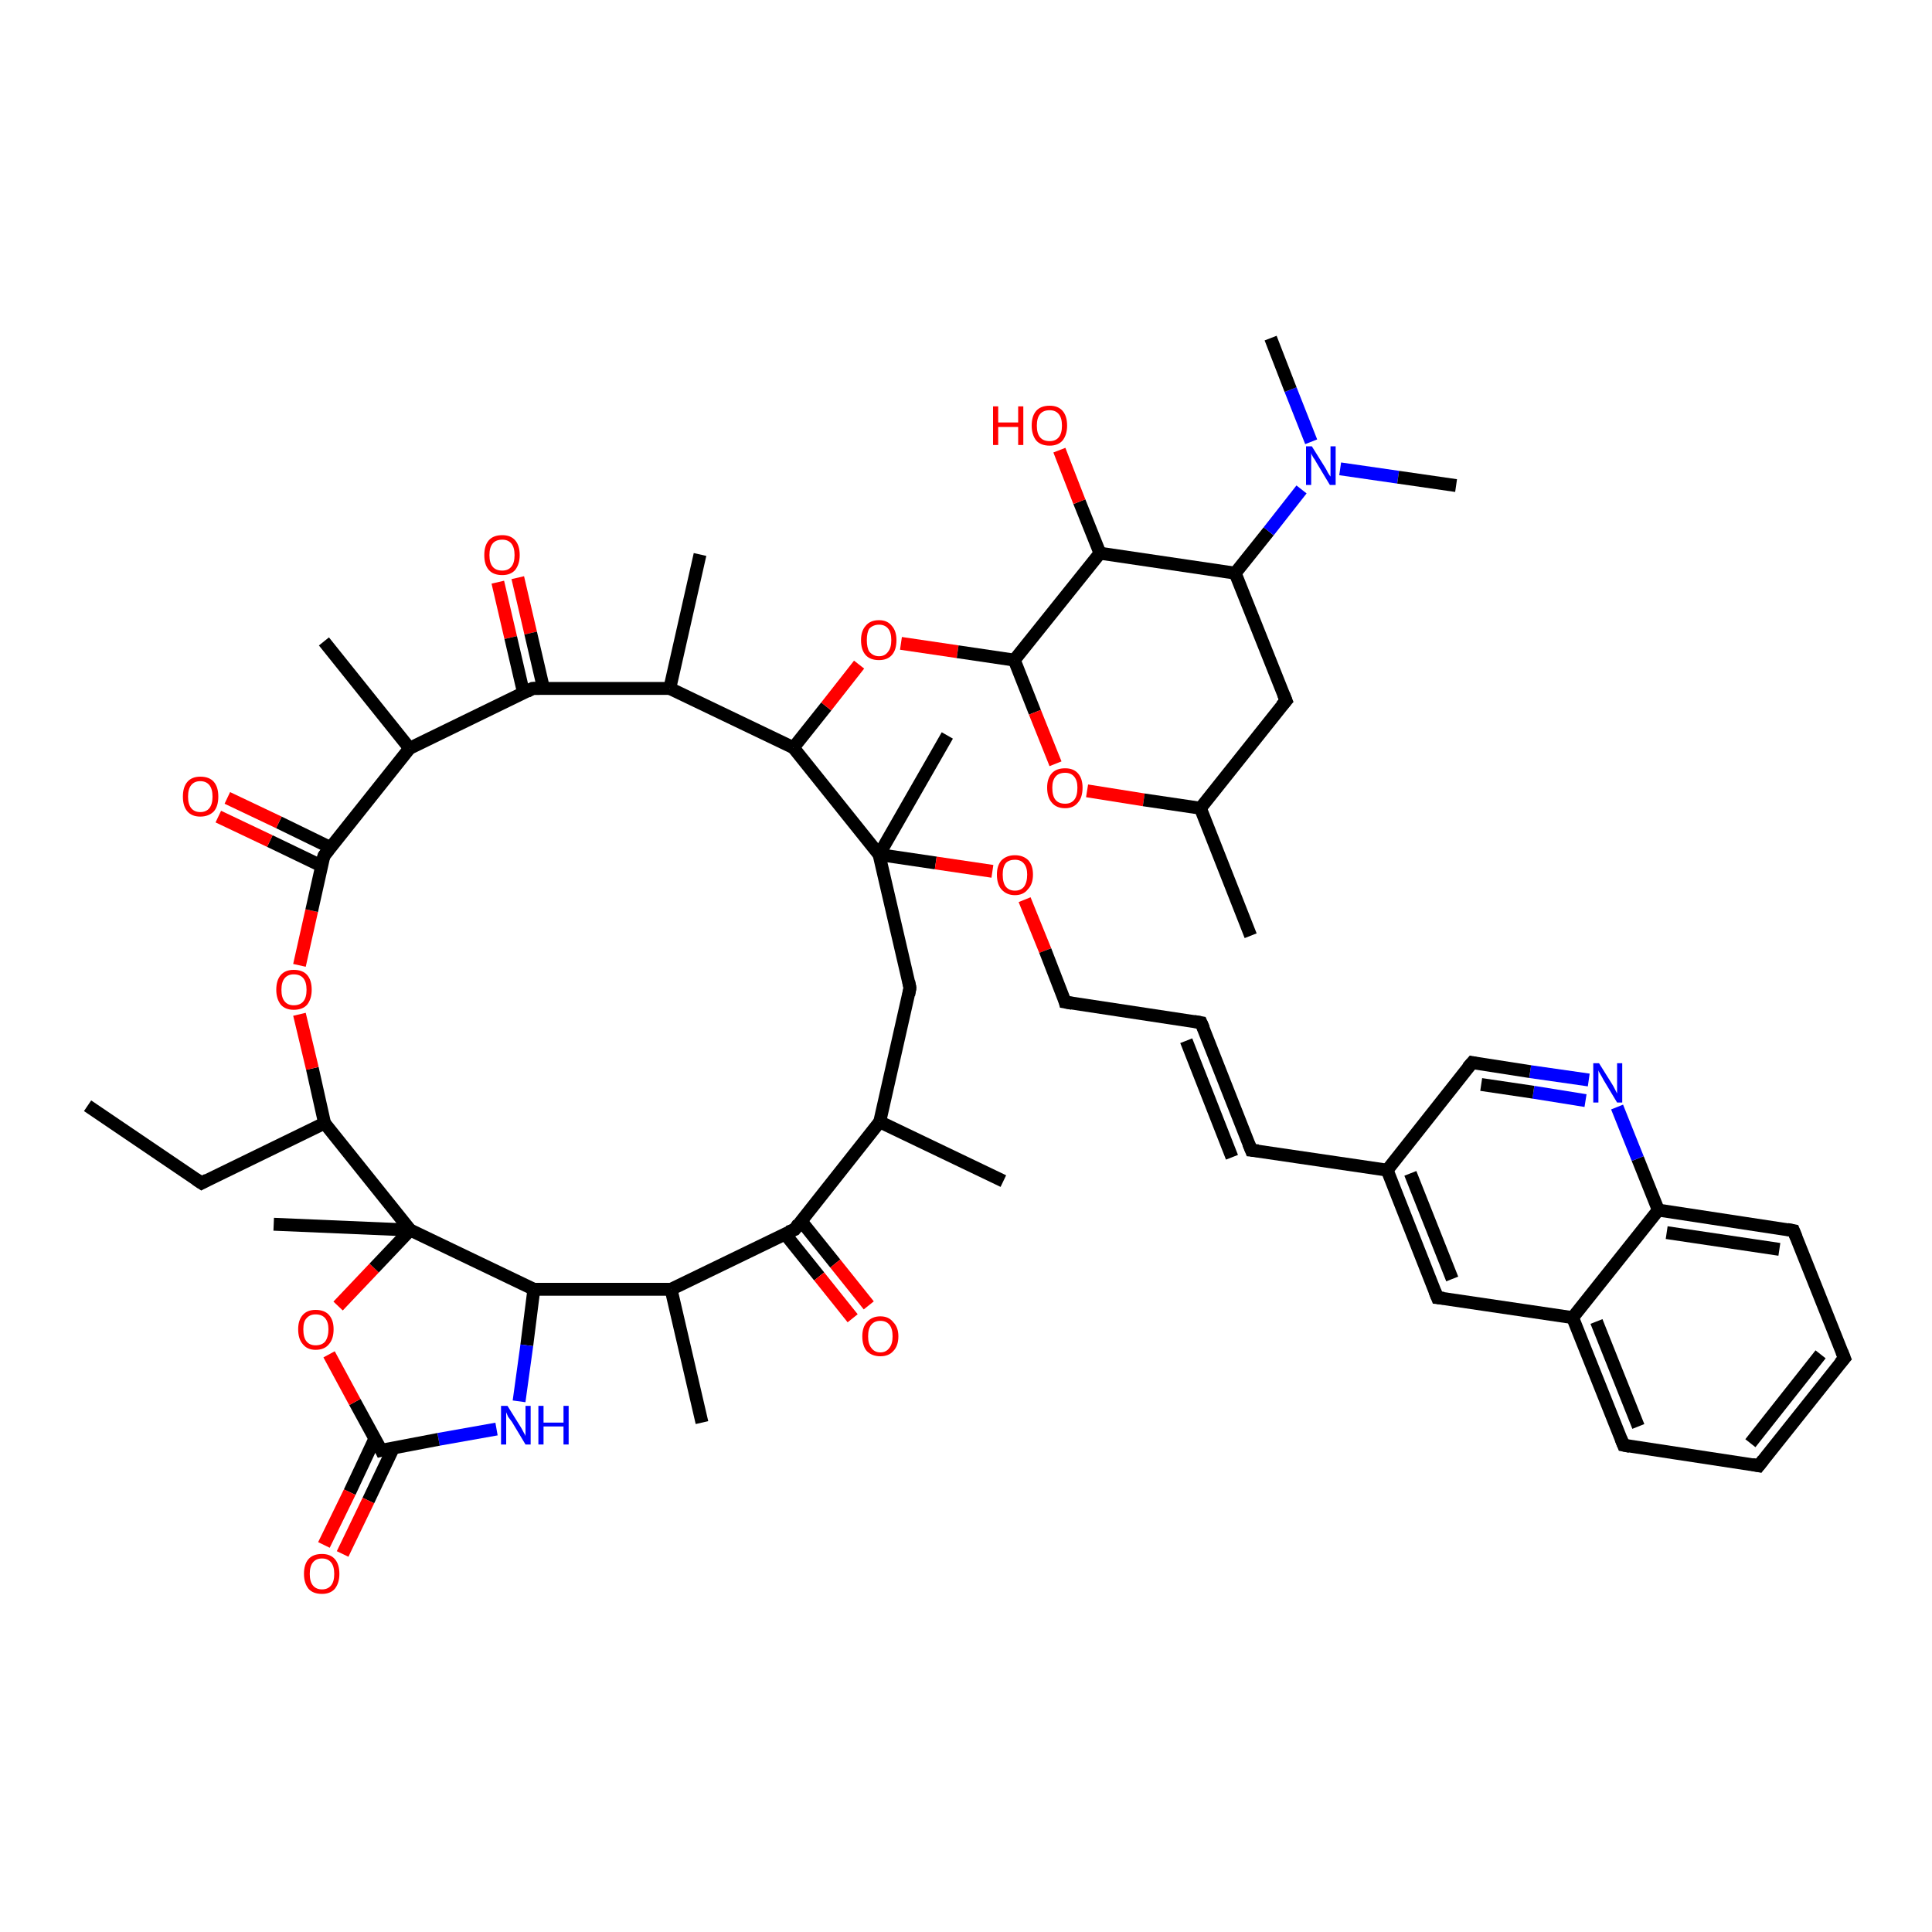<?xml version='1.0' encoding='iso-8859-1'?>
<svg version='1.1' baseProfile='full'
              xmlns='http://www.w3.org/2000/svg'
                      xmlns:rdkit='http://www.rdkit.org/xml'
                      xmlns:xlink='http://www.w3.org/1999/xlink'
                  xml:space='preserve'
width='300px' height='300px' viewBox='0 0 300 300'>
<!-- END OF HEADER -->
<rect style='opacity:1.0;fill:#FFFFFF;stroke:none' width='300.0' height='300.0' x='0.0' y='0.0'> </rect>
<path class='bond-0 atom-0 atom-1' d='M 80.4,89.7 L 82.4,98.3' style='fill:none;fill-rule:evenodd;stroke:#FF0000;stroke-width:2.0px;stroke-linecap:butt;stroke-linejoin:miter;stroke-opacity:1' />
<path class='bond-0 atom-0 atom-1' d='M 82.4,98.3 L 84.4,106.9' style='fill:none;fill-rule:evenodd;stroke:#000000;stroke-width:2.0px;stroke-linecap:butt;stroke-linejoin:miter;stroke-opacity:1' />
<path class='bond-0 atom-0 atom-1' d='M 77.3,90.4 L 79.3,99.0' style='fill:none;fill-rule:evenodd;stroke:#FF0000;stroke-width:2.0px;stroke-linecap:butt;stroke-linejoin:miter;stroke-opacity:1' />
<path class='bond-0 atom-0 atom-1' d='M 79.3,99.0 L 81.3,107.6' style='fill:none;fill-rule:evenodd;stroke:#000000;stroke-width:2.0px;stroke-linecap:butt;stroke-linejoin:miter;stroke-opacity:1' />
<path class='bond-1 atom-1 atom-2' d='M 82.7,106.9 L 104.0,106.9' style='fill:none;fill-rule:evenodd;stroke:#000000;stroke-width:2.0px;stroke-linecap:butt;stroke-linejoin:miter;stroke-opacity:1' />
<path class='bond-2 atom-2 atom-3' d='M 104.0,106.9 L 123.2,116.1' style='fill:none;fill-rule:evenodd;stroke:#000000;stroke-width:2.0px;stroke-linecap:butt;stroke-linejoin:miter;stroke-opacity:1' />
<path class='bond-3 atom-3 atom-4' d='M 123.2,116.1 L 128.3,109.7' style='fill:none;fill-rule:evenodd;stroke:#000000;stroke-width:2.0px;stroke-linecap:butt;stroke-linejoin:miter;stroke-opacity:1' />
<path class='bond-3 atom-3 atom-4' d='M 128.3,109.7 L 133.4,103.2' style='fill:none;fill-rule:evenodd;stroke:#FF0000;stroke-width:2.0px;stroke-linecap:butt;stroke-linejoin:miter;stroke-opacity:1' />
<path class='bond-4 atom-4 atom-5' d='M 139.9,99.9 L 148.7,101.2' style='fill:none;fill-rule:evenodd;stroke:#FF0000;stroke-width:2.0px;stroke-linecap:butt;stroke-linejoin:miter;stroke-opacity:1' />
<path class='bond-4 atom-4 atom-5' d='M 148.7,101.2 L 157.5,102.5' style='fill:none;fill-rule:evenodd;stroke:#000000;stroke-width:2.0px;stroke-linecap:butt;stroke-linejoin:miter;stroke-opacity:1' />
<path class='bond-5 atom-5 atom-6' d='M 157.5,102.5 L 160.7,110.6' style='fill:none;fill-rule:evenodd;stroke:#000000;stroke-width:2.0px;stroke-linecap:butt;stroke-linejoin:miter;stroke-opacity:1' />
<path class='bond-5 atom-5 atom-6' d='M 160.7,110.6 L 163.9,118.6' style='fill:none;fill-rule:evenodd;stroke:#FF0000;stroke-width:2.0px;stroke-linecap:butt;stroke-linejoin:miter;stroke-opacity:1' />
<path class='bond-6 atom-6 atom-7' d='M 168.8,122.8 L 177.6,124.2' style='fill:none;fill-rule:evenodd;stroke:#FF0000;stroke-width:2.0px;stroke-linecap:butt;stroke-linejoin:miter;stroke-opacity:1' />
<path class='bond-6 atom-6 atom-7' d='M 177.6,124.2 L 186.4,125.5' style='fill:none;fill-rule:evenodd;stroke:#000000;stroke-width:2.0px;stroke-linecap:butt;stroke-linejoin:miter;stroke-opacity:1' />
<path class='bond-7 atom-7 atom-8' d='M 186.4,125.5 L 199.7,108.8' style='fill:none;fill-rule:evenodd;stroke:#000000;stroke-width:2.0px;stroke-linecap:butt;stroke-linejoin:miter;stroke-opacity:1' />
<path class='bond-8 atom-8 atom-9' d='M 199.7,108.8 L 191.8,89.0' style='fill:none;fill-rule:evenodd;stroke:#000000;stroke-width:2.0px;stroke-linecap:butt;stroke-linejoin:miter;stroke-opacity:1' />
<path class='bond-9 atom-9 atom-10' d='M 191.8,89.0 L 197.0,82.5' style='fill:none;fill-rule:evenodd;stroke:#000000;stroke-width:2.0px;stroke-linecap:butt;stroke-linejoin:miter;stroke-opacity:1' />
<path class='bond-9 atom-9 atom-10' d='M 197.0,82.5 L 202.1,76.0' style='fill:none;fill-rule:evenodd;stroke:#0000FF;stroke-width:2.0px;stroke-linecap:butt;stroke-linejoin:miter;stroke-opacity:1' />
<path class='bond-10 atom-10 atom-11' d='M 208.1,72.8 L 217.1,74.1' style='fill:none;fill-rule:evenodd;stroke:#0000FF;stroke-width:2.0px;stroke-linecap:butt;stroke-linejoin:miter;stroke-opacity:1' />
<path class='bond-10 atom-10 atom-11' d='M 217.1,74.1 L 226.1,75.4' style='fill:none;fill-rule:evenodd;stroke:#000000;stroke-width:2.0px;stroke-linecap:butt;stroke-linejoin:miter;stroke-opacity:1' />
<path class='bond-11 atom-10 atom-12' d='M 203.6,68.6 L 200.4,60.5' style='fill:none;fill-rule:evenodd;stroke:#0000FF;stroke-width:2.0px;stroke-linecap:butt;stroke-linejoin:miter;stroke-opacity:1' />
<path class='bond-11 atom-10 atom-12' d='M 200.4,60.5 L 197.3,52.5' style='fill:none;fill-rule:evenodd;stroke:#000000;stroke-width:2.0px;stroke-linecap:butt;stroke-linejoin:miter;stroke-opacity:1' />
<path class='bond-12 atom-9 atom-13' d='M 191.8,89.0 L 170.8,85.9' style='fill:none;fill-rule:evenodd;stroke:#000000;stroke-width:2.0px;stroke-linecap:butt;stroke-linejoin:miter;stroke-opacity:1' />
<path class='bond-13 atom-13 atom-14' d='M 170.8,85.9 L 167.6,77.9' style='fill:none;fill-rule:evenodd;stroke:#000000;stroke-width:2.0px;stroke-linecap:butt;stroke-linejoin:miter;stroke-opacity:1' />
<path class='bond-13 atom-13 atom-14' d='M 167.6,77.9 L 164.5,69.9' style='fill:none;fill-rule:evenodd;stroke:#FF0000;stroke-width:2.0px;stroke-linecap:butt;stroke-linejoin:miter;stroke-opacity:1' />
<path class='bond-14 atom-7 atom-15' d='M 186.4,125.5 L 194.2,145.3' style='fill:none;fill-rule:evenodd;stroke:#000000;stroke-width:2.0px;stroke-linecap:butt;stroke-linejoin:miter;stroke-opacity:1' />
<path class='bond-15 atom-3 atom-16' d='M 123.2,116.1 L 136.5,132.7' style='fill:none;fill-rule:evenodd;stroke:#000000;stroke-width:2.0px;stroke-linecap:butt;stroke-linejoin:miter;stroke-opacity:1' />
<path class='bond-16 atom-16 atom-17' d='M 136.5,132.7 L 145.3,134.0' style='fill:none;fill-rule:evenodd;stroke:#000000;stroke-width:2.0px;stroke-linecap:butt;stroke-linejoin:miter;stroke-opacity:1' />
<path class='bond-16 atom-16 atom-17' d='M 145.3,134.0 L 154.1,135.3' style='fill:none;fill-rule:evenodd;stroke:#FF0000;stroke-width:2.0px;stroke-linecap:butt;stroke-linejoin:miter;stroke-opacity:1' />
<path class='bond-17 atom-17 atom-18' d='M 159.1,139.7 L 162.3,147.6' style='fill:none;fill-rule:evenodd;stroke:#FF0000;stroke-width:2.0px;stroke-linecap:butt;stroke-linejoin:miter;stroke-opacity:1' />
<path class='bond-17 atom-17 atom-18' d='M 162.3,147.6 L 165.4,155.6' style='fill:none;fill-rule:evenodd;stroke:#000000;stroke-width:2.0px;stroke-linecap:butt;stroke-linejoin:miter;stroke-opacity:1' />
<path class='bond-18 atom-18 atom-19' d='M 165.4,155.6 L 186.5,158.8' style='fill:none;fill-rule:evenodd;stroke:#000000;stroke-width:2.0px;stroke-linecap:butt;stroke-linejoin:miter;stroke-opacity:1' />
<path class='bond-19 atom-19 atom-20' d='M 186.5,158.8 L 194.3,178.6' style='fill:none;fill-rule:evenodd;stroke:#000000;stroke-width:2.0px;stroke-linecap:butt;stroke-linejoin:miter;stroke-opacity:1' />
<path class='bond-19 atom-19 atom-20' d='M 184.2,161.6 L 191.3,179.7' style='fill:none;fill-rule:evenodd;stroke:#000000;stroke-width:2.0px;stroke-linecap:butt;stroke-linejoin:miter;stroke-opacity:1' />
<path class='bond-20 atom-20 atom-21' d='M 194.3,178.6 L 215.4,181.7' style='fill:none;fill-rule:evenodd;stroke:#000000;stroke-width:2.0px;stroke-linecap:butt;stroke-linejoin:miter;stroke-opacity:1' />
<path class='bond-21 atom-21 atom-22' d='M 215.4,181.7 L 223.2,201.5' style='fill:none;fill-rule:evenodd;stroke:#000000;stroke-width:2.0px;stroke-linecap:butt;stroke-linejoin:miter;stroke-opacity:1' />
<path class='bond-21 atom-21 atom-22' d='M 219.0,182.2 L 225.5,198.6' style='fill:none;fill-rule:evenodd;stroke:#000000;stroke-width:2.0px;stroke-linecap:butt;stroke-linejoin:miter;stroke-opacity:1' />
<path class='bond-22 atom-22 atom-23' d='M 223.2,201.5 L 244.2,204.6' style='fill:none;fill-rule:evenodd;stroke:#000000;stroke-width:2.0px;stroke-linecap:butt;stroke-linejoin:miter;stroke-opacity:1' />
<path class='bond-23 atom-23 atom-24' d='M 244.2,204.6 L 252.1,224.4' style='fill:none;fill-rule:evenodd;stroke:#000000;stroke-width:2.0px;stroke-linecap:butt;stroke-linejoin:miter;stroke-opacity:1' />
<path class='bond-23 atom-23 atom-24' d='M 247.9,205.2 L 254.4,221.5' style='fill:none;fill-rule:evenodd;stroke:#000000;stroke-width:2.0px;stroke-linecap:butt;stroke-linejoin:miter;stroke-opacity:1' />
<path class='bond-24 atom-24 atom-25' d='M 252.1,224.4 L 273.1,227.6' style='fill:none;fill-rule:evenodd;stroke:#000000;stroke-width:2.0px;stroke-linecap:butt;stroke-linejoin:miter;stroke-opacity:1' />
<path class='bond-25 atom-25 atom-26' d='M 273.1,227.6 L 286.4,210.9' style='fill:none;fill-rule:evenodd;stroke:#000000;stroke-width:2.0px;stroke-linecap:butt;stroke-linejoin:miter;stroke-opacity:1' />
<path class='bond-25 atom-25 atom-26' d='M 271.8,224.1 L 282.7,210.3' style='fill:none;fill-rule:evenodd;stroke:#000000;stroke-width:2.0px;stroke-linecap:butt;stroke-linejoin:miter;stroke-opacity:1' />
<path class='bond-26 atom-26 atom-27' d='M 286.4,210.9 L 278.5,191.1' style='fill:none;fill-rule:evenodd;stroke:#000000;stroke-width:2.0px;stroke-linecap:butt;stroke-linejoin:miter;stroke-opacity:1' />
<path class='bond-27 atom-27 atom-28' d='M 278.5,191.1 L 257.5,187.9' style='fill:none;fill-rule:evenodd;stroke:#000000;stroke-width:2.0px;stroke-linecap:butt;stroke-linejoin:miter;stroke-opacity:1' />
<path class='bond-27 atom-27 atom-28' d='M 276.3,194.0 L 258.8,191.4' style='fill:none;fill-rule:evenodd;stroke:#000000;stroke-width:2.0px;stroke-linecap:butt;stroke-linejoin:miter;stroke-opacity:1' />
<path class='bond-28 atom-28 atom-29' d='M 257.5,187.9 L 254.3,179.9' style='fill:none;fill-rule:evenodd;stroke:#000000;stroke-width:2.0px;stroke-linecap:butt;stroke-linejoin:miter;stroke-opacity:1' />
<path class='bond-28 atom-28 atom-29' d='M 254.3,179.9 L 251.1,171.9' style='fill:none;fill-rule:evenodd;stroke:#0000FF;stroke-width:2.0px;stroke-linecap:butt;stroke-linejoin:miter;stroke-opacity:1' />
<path class='bond-29 atom-29 atom-30' d='M 246.7,167.7 L 237.6,166.4' style='fill:none;fill-rule:evenodd;stroke:#0000FF;stroke-width:2.0px;stroke-linecap:butt;stroke-linejoin:miter;stroke-opacity:1' />
<path class='bond-29 atom-29 atom-30' d='M 237.6,166.4 L 228.6,165.0' style='fill:none;fill-rule:evenodd;stroke:#000000;stroke-width:2.0px;stroke-linecap:butt;stroke-linejoin:miter;stroke-opacity:1' />
<path class='bond-29 atom-29 atom-30' d='M 246.2,170.9 L 238.1,169.6' style='fill:none;fill-rule:evenodd;stroke:#0000FF;stroke-width:2.0px;stroke-linecap:butt;stroke-linejoin:miter;stroke-opacity:1' />
<path class='bond-29 atom-29 atom-30' d='M 238.1,169.6 L 230.0,168.4' style='fill:none;fill-rule:evenodd;stroke:#000000;stroke-width:2.0px;stroke-linecap:butt;stroke-linejoin:miter;stroke-opacity:1' />
<path class='bond-30 atom-16 atom-31' d='M 136.5,132.7 L 147.1,114.2' style='fill:none;fill-rule:evenodd;stroke:#000000;stroke-width:2.0px;stroke-linecap:butt;stroke-linejoin:miter;stroke-opacity:1' />
<path class='bond-31 atom-16 atom-32' d='M 136.5,132.7 L 141.3,153.4' style='fill:none;fill-rule:evenodd;stroke:#000000;stroke-width:2.0px;stroke-linecap:butt;stroke-linejoin:miter;stroke-opacity:1' />
<path class='bond-32 atom-32 atom-33' d='M 141.3,153.4 L 136.6,174.2' style='fill:none;fill-rule:evenodd;stroke:#000000;stroke-width:2.0px;stroke-linecap:butt;stroke-linejoin:miter;stroke-opacity:1' />
<path class='bond-33 atom-33 atom-34' d='M 136.6,174.2 L 123.4,190.9' style='fill:none;fill-rule:evenodd;stroke:#000000;stroke-width:2.0px;stroke-linecap:butt;stroke-linejoin:miter;stroke-opacity:1' />
<path class='bond-34 atom-34 atom-35' d='M 121.9,191.6 L 127.2,198.2' style='fill:none;fill-rule:evenodd;stroke:#000000;stroke-width:2.0px;stroke-linecap:butt;stroke-linejoin:miter;stroke-opacity:1' />
<path class='bond-34 atom-34 atom-35' d='M 127.2,198.2 L 132.4,204.7' style='fill:none;fill-rule:evenodd;stroke:#FF0000;stroke-width:2.0px;stroke-linecap:butt;stroke-linejoin:miter;stroke-opacity:1' />
<path class='bond-34 atom-34 atom-35' d='M 124.4,189.6 L 129.7,196.2' style='fill:none;fill-rule:evenodd;stroke:#000000;stroke-width:2.0px;stroke-linecap:butt;stroke-linejoin:miter;stroke-opacity:1' />
<path class='bond-34 atom-34 atom-35' d='M 129.7,196.2 L 134.9,202.7' style='fill:none;fill-rule:evenodd;stroke:#FF0000;stroke-width:2.0px;stroke-linecap:butt;stroke-linejoin:miter;stroke-opacity:1' />
<path class='bond-35 atom-34 atom-36' d='M 123.4,190.9 L 104.2,200.2' style='fill:none;fill-rule:evenodd;stroke:#000000;stroke-width:2.0px;stroke-linecap:butt;stroke-linejoin:miter;stroke-opacity:1' />
<path class='bond-36 atom-36 atom-37' d='M 104.2,200.2 L 109.0,220.9' style='fill:none;fill-rule:evenodd;stroke:#000000;stroke-width:2.0px;stroke-linecap:butt;stroke-linejoin:miter;stroke-opacity:1' />
<path class='bond-37 atom-36 atom-38' d='M 104.2,200.2 L 82.9,200.2' style='fill:none;fill-rule:evenodd;stroke:#000000;stroke-width:2.0px;stroke-linecap:butt;stroke-linejoin:miter;stroke-opacity:1' />
<path class='bond-38 atom-38 atom-39' d='M 82.9,200.2 L 81.8,208.9' style='fill:none;fill-rule:evenodd;stroke:#000000;stroke-width:2.0px;stroke-linecap:butt;stroke-linejoin:miter;stroke-opacity:1' />
<path class='bond-38 atom-38 atom-39' d='M 81.8,208.9 L 80.6,217.6' style='fill:none;fill-rule:evenodd;stroke:#0000FF;stroke-width:2.0px;stroke-linecap:butt;stroke-linejoin:miter;stroke-opacity:1' />
<path class='bond-39 atom-39 atom-40' d='M 77.1,221.9 L 68.1,223.5' style='fill:none;fill-rule:evenodd;stroke:#0000FF;stroke-width:2.0px;stroke-linecap:butt;stroke-linejoin:miter;stroke-opacity:1' />
<path class='bond-39 atom-39 atom-40' d='M 68.1,223.5 L 59.2,225.2' style='fill:none;fill-rule:evenodd;stroke:#000000;stroke-width:2.0px;stroke-linecap:butt;stroke-linejoin:miter;stroke-opacity:1' />
<path class='bond-40 atom-40 atom-41' d='M 58.2,223.4 L 54.3,231.7' style='fill:none;fill-rule:evenodd;stroke:#000000;stroke-width:2.0px;stroke-linecap:butt;stroke-linejoin:miter;stroke-opacity:1' />
<path class='bond-40 atom-40 atom-41' d='M 54.3,231.7 L 50.3,239.9' style='fill:none;fill-rule:evenodd;stroke:#FF0000;stroke-width:2.0px;stroke-linecap:butt;stroke-linejoin:miter;stroke-opacity:1' />
<path class='bond-40 atom-40 atom-41' d='M 61.1,224.8 L 57.2,233.0' style='fill:none;fill-rule:evenodd;stroke:#000000;stroke-width:2.0px;stroke-linecap:butt;stroke-linejoin:miter;stroke-opacity:1' />
<path class='bond-40 atom-40 atom-41' d='M 57.2,233.0 L 53.2,241.3' style='fill:none;fill-rule:evenodd;stroke:#FF0000;stroke-width:2.0px;stroke-linecap:butt;stroke-linejoin:miter;stroke-opacity:1' />
<path class='bond-41 atom-40 atom-42' d='M 59.2,225.2 L 55.1,217.7' style='fill:none;fill-rule:evenodd;stroke:#000000;stroke-width:2.0px;stroke-linecap:butt;stroke-linejoin:miter;stroke-opacity:1' />
<path class='bond-41 atom-40 atom-42' d='M 55.1,217.7 L 51.1,210.3' style='fill:none;fill-rule:evenodd;stroke:#FF0000;stroke-width:2.0px;stroke-linecap:butt;stroke-linejoin:miter;stroke-opacity:1' />
<path class='bond-42 atom-42 atom-43' d='M 52.5,202.8 L 58.1,196.9' style='fill:none;fill-rule:evenodd;stroke:#FF0000;stroke-width:2.0px;stroke-linecap:butt;stroke-linejoin:miter;stroke-opacity:1' />
<path class='bond-42 atom-42 atom-43' d='M 58.1,196.9 L 63.7,191.0' style='fill:none;fill-rule:evenodd;stroke:#000000;stroke-width:2.0px;stroke-linecap:butt;stroke-linejoin:miter;stroke-opacity:1' />
<path class='bond-43 atom-43 atom-44' d='M 63.7,191.0 L 42.5,190.1' style='fill:none;fill-rule:evenodd;stroke:#000000;stroke-width:2.0px;stroke-linecap:butt;stroke-linejoin:miter;stroke-opacity:1' />
<path class='bond-44 atom-43 atom-45' d='M 63.7,191.0 L 50.4,174.4' style='fill:none;fill-rule:evenodd;stroke:#000000;stroke-width:2.0px;stroke-linecap:butt;stroke-linejoin:miter;stroke-opacity:1' />
<path class='bond-45 atom-45 atom-46' d='M 50.4,174.4 L 48.5,165.9' style='fill:none;fill-rule:evenodd;stroke:#000000;stroke-width:2.0px;stroke-linecap:butt;stroke-linejoin:miter;stroke-opacity:1' />
<path class='bond-45 atom-45 atom-46' d='M 48.5,165.9 L 46.5,157.5' style='fill:none;fill-rule:evenodd;stroke:#FF0000;stroke-width:2.0px;stroke-linecap:butt;stroke-linejoin:miter;stroke-opacity:1' />
<path class='bond-46 atom-46 atom-47' d='M 46.5,149.9 L 48.4,141.4' style='fill:none;fill-rule:evenodd;stroke:#FF0000;stroke-width:2.0px;stroke-linecap:butt;stroke-linejoin:miter;stroke-opacity:1' />
<path class='bond-46 atom-46 atom-47' d='M 48.4,141.4 L 50.3,132.9' style='fill:none;fill-rule:evenodd;stroke:#000000;stroke-width:2.0px;stroke-linecap:butt;stroke-linejoin:miter;stroke-opacity:1' />
<path class='bond-47 atom-47 atom-48' d='M 51.3,131.6 L 43.3,127.7' style='fill:none;fill-rule:evenodd;stroke:#000000;stroke-width:2.0px;stroke-linecap:butt;stroke-linejoin:miter;stroke-opacity:1' />
<path class='bond-47 atom-47 atom-48' d='M 43.3,127.7 L 35.3,123.9' style='fill:none;fill-rule:evenodd;stroke:#FF0000;stroke-width:2.0px;stroke-linecap:butt;stroke-linejoin:miter;stroke-opacity:1' />
<path class='bond-47 atom-47 atom-48' d='M 50.0,134.5 L 41.9,130.6' style='fill:none;fill-rule:evenodd;stroke:#000000;stroke-width:2.0px;stroke-linecap:butt;stroke-linejoin:miter;stroke-opacity:1' />
<path class='bond-47 atom-47 atom-48' d='M 41.9,130.6 L 33.9,126.8' style='fill:none;fill-rule:evenodd;stroke:#FF0000;stroke-width:2.0px;stroke-linecap:butt;stroke-linejoin:miter;stroke-opacity:1' />
<path class='bond-48 atom-47 atom-49' d='M 50.3,132.9 L 63.6,116.2' style='fill:none;fill-rule:evenodd;stroke:#000000;stroke-width:2.0px;stroke-linecap:butt;stroke-linejoin:miter;stroke-opacity:1' />
<path class='bond-49 atom-49 atom-50' d='M 63.6,116.2 L 50.3,99.6' style='fill:none;fill-rule:evenodd;stroke:#000000;stroke-width:2.0px;stroke-linecap:butt;stroke-linejoin:miter;stroke-opacity:1' />
<path class='bond-50 atom-45 atom-51' d='M 50.4,174.4 L 31.3,183.7' style='fill:none;fill-rule:evenodd;stroke:#000000;stroke-width:2.0px;stroke-linecap:butt;stroke-linejoin:miter;stroke-opacity:1' />
<path class='bond-51 atom-51 atom-52' d='M 31.3,183.7 L 13.6,171.7' style='fill:none;fill-rule:evenodd;stroke:#000000;stroke-width:2.0px;stroke-linecap:butt;stroke-linejoin:miter;stroke-opacity:1' />
<path class='bond-52 atom-33 atom-53' d='M 136.6,174.2 L 155.8,183.4' style='fill:none;fill-rule:evenodd;stroke:#000000;stroke-width:2.0px;stroke-linecap:butt;stroke-linejoin:miter;stroke-opacity:1' />
<path class='bond-53 atom-2 atom-54' d='M 104.0,106.9 L 108.7,86.1' style='fill:none;fill-rule:evenodd;stroke:#000000;stroke-width:2.0px;stroke-linecap:butt;stroke-linejoin:miter;stroke-opacity:1' />
<path class='bond-54 atom-13 atom-5' d='M 170.8,85.9 L 157.5,102.5' style='fill:none;fill-rule:evenodd;stroke:#000000;stroke-width:2.0px;stroke-linecap:butt;stroke-linejoin:miter;stroke-opacity:1' />
<path class='bond-55 atom-30 atom-21' d='M 228.6,165.0 L 215.4,181.7' style='fill:none;fill-rule:evenodd;stroke:#000000;stroke-width:2.0px;stroke-linecap:butt;stroke-linejoin:miter;stroke-opacity:1' />
<path class='bond-56 atom-28 atom-23' d='M 257.5,187.9 L 244.2,204.6' style='fill:none;fill-rule:evenodd;stroke:#000000;stroke-width:2.0px;stroke-linecap:butt;stroke-linejoin:miter;stroke-opacity:1' />
<path class='bond-57 atom-49 atom-1' d='M 63.6,116.2 L 82.7,106.9' style='fill:none;fill-rule:evenodd;stroke:#000000;stroke-width:2.0px;stroke-linecap:butt;stroke-linejoin:miter;stroke-opacity:1' />
<path class='bond-58 atom-43 atom-38' d='M 63.7,191.0 L 82.9,200.2' style='fill:none;fill-rule:evenodd;stroke:#000000;stroke-width:2.0px;stroke-linecap:butt;stroke-linejoin:miter;stroke-opacity:1' />
<path d='M 83.8,106.9 L 82.7,106.9 L 81.8,107.4' style='fill:none;stroke:#000000;stroke-width:2.0px;stroke-linecap:butt;stroke-linejoin:miter;stroke-opacity:1;' />
<path d='M 199.0,109.6 L 199.7,108.8 L 199.3,107.8' style='fill:none;stroke:#000000;stroke-width:2.0px;stroke-linecap:butt;stroke-linejoin:miter;stroke-opacity:1;' />
<path d='M 165.3,155.2 L 165.4,155.6 L 166.5,155.8' style='fill:none;stroke:#000000;stroke-width:2.0px;stroke-linecap:butt;stroke-linejoin:miter;stroke-opacity:1;' />
<path d='M 185.4,158.6 L 186.5,158.8 L 186.9,159.7' style='fill:none;stroke:#000000;stroke-width:2.0px;stroke-linecap:butt;stroke-linejoin:miter;stroke-opacity:1;' />
<path d='M 193.9,177.6 L 194.3,178.6 L 195.4,178.7' style='fill:none;stroke:#000000;stroke-width:2.0px;stroke-linecap:butt;stroke-linejoin:miter;stroke-opacity:1;' />
<path d='M 222.8,200.5 L 223.2,201.5 L 224.2,201.6' style='fill:none;stroke:#000000;stroke-width:2.0px;stroke-linecap:butt;stroke-linejoin:miter;stroke-opacity:1;' />
<path d='M 251.7,223.4 L 252.1,224.4 L 253.1,224.6' style='fill:none;stroke:#000000;stroke-width:2.0px;stroke-linecap:butt;stroke-linejoin:miter;stroke-opacity:1;' />
<path d='M 272.1,227.4 L 273.1,227.6 L 273.8,226.7' style='fill:none;stroke:#000000;stroke-width:2.0px;stroke-linecap:butt;stroke-linejoin:miter;stroke-opacity:1;' />
<path d='M 285.7,211.7 L 286.4,210.9 L 286.0,209.9' style='fill:none;stroke:#000000;stroke-width:2.0px;stroke-linecap:butt;stroke-linejoin:miter;stroke-opacity:1;' />
<path d='M 278.9,192.1 L 278.5,191.1 L 277.5,190.9' style='fill:none;stroke:#000000;stroke-width:2.0px;stroke-linecap:butt;stroke-linejoin:miter;stroke-opacity:1;' />
<path d='M 229.1,165.1 L 228.6,165.0 L 227.9,165.8' style='fill:none;stroke:#000000;stroke-width:2.0px;stroke-linecap:butt;stroke-linejoin:miter;stroke-opacity:1;' />
<path d='M 141.1,152.4 L 141.3,153.4 L 141.1,154.5' style='fill:none;stroke:#000000;stroke-width:2.0px;stroke-linecap:butt;stroke-linejoin:miter;stroke-opacity:1;' />
<path d='M 124.0,190.0 L 123.4,190.9 L 122.4,191.3' style='fill:none;stroke:#000000;stroke-width:2.0px;stroke-linecap:butt;stroke-linejoin:miter;stroke-opacity:1;' />
<path d='M 59.6,225.1 L 59.2,225.2 L 59.0,224.8' style='fill:none;stroke:#000000;stroke-width:2.0px;stroke-linecap:butt;stroke-linejoin:miter;stroke-opacity:1;' />
<path d='M 50.2,133.3 L 50.3,132.9 L 51.0,132.0' style='fill:none;stroke:#000000;stroke-width:2.0px;stroke-linecap:butt;stroke-linejoin:miter;stroke-opacity:1;' />
<path d='M 32.2,183.2 L 31.3,183.7 L 30.4,183.1' style='fill:none;stroke:#000000;stroke-width:2.0px;stroke-linecap:butt;stroke-linejoin:miter;stroke-opacity:1;' />
<path class='atom-0' d='M 75.2 86.2
Q 75.2 84.7, 75.9 83.9
Q 76.6 83.1, 78.0 83.1
Q 79.3 83.1, 80.0 83.9
Q 80.7 84.7, 80.7 86.2
Q 80.7 87.6, 80.0 88.5
Q 79.3 89.3, 78.0 89.3
Q 76.6 89.3, 75.9 88.5
Q 75.2 87.7, 75.2 86.2
M 78.0 88.6
Q 78.9 88.6, 79.4 88.0
Q 79.9 87.4, 79.9 86.2
Q 79.9 85.0, 79.4 84.4
Q 78.9 83.8, 78.0 83.8
Q 77.0 83.8, 76.5 84.4
Q 76.0 85.0, 76.0 86.2
Q 76.0 87.4, 76.5 88.0
Q 77.0 88.6, 78.0 88.6
' fill='#FF0000'/>
<path class='atom-4' d='M 133.7 99.4
Q 133.7 98.0, 134.4 97.2
Q 135.1 96.3, 136.5 96.3
Q 137.8 96.3, 138.5 97.2
Q 139.2 98.0, 139.2 99.4
Q 139.2 100.9, 138.5 101.7
Q 137.8 102.5, 136.5 102.5
Q 135.1 102.5, 134.4 101.7
Q 133.7 100.9, 133.7 99.4
M 136.5 101.9
Q 137.4 101.9, 137.9 101.2
Q 138.4 100.6, 138.4 99.4
Q 138.4 98.2, 137.9 97.6
Q 137.4 97.0, 136.5 97.0
Q 135.6 97.0, 135.0 97.6
Q 134.6 98.2, 134.6 99.4
Q 134.6 100.6, 135.0 101.2
Q 135.6 101.9, 136.5 101.9
' fill='#FF0000'/>
<path class='atom-6' d='M 162.6 122.3
Q 162.6 120.9, 163.3 120.1
Q 164.0 119.3, 165.4 119.3
Q 166.7 119.3, 167.4 120.1
Q 168.1 120.9, 168.1 122.3
Q 168.1 123.8, 167.4 124.6
Q 166.7 125.5, 165.4 125.5
Q 164.0 125.5, 163.3 124.6
Q 162.6 123.8, 162.6 122.3
M 165.4 124.8
Q 166.3 124.8, 166.8 124.2
Q 167.3 123.6, 167.3 122.3
Q 167.3 121.2, 166.8 120.6
Q 166.3 120.0, 165.4 120.0
Q 164.4 120.0, 163.9 120.6
Q 163.4 121.2, 163.4 122.3
Q 163.4 123.6, 163.9 124.2
Q 164.4 124.8, 165.4 124.8
' fill='#FF0000'/>
<path class='atom-10' d='M 203.7 69.3
L 205.7 72.5
Q 205.9 72.8, 206.2 73.4
Q 206.5 73.9, 206.6 74.0
L 206.6 69.3
L 207.4 69.3
L 207.4 75.3
L 206.5 75.3
L 204.4 71.8
Q 204.2 71.4, 203.9 71.0
Q 203.6 70.5, 203.6 70.3
L 203.6 75.3
L 202.8 75.3
L 202.8 69.3
L 203.7 69.3
' fill='#0000FF'/>
<path class='atom-14' d='M 154.2 63.1
L 155.0 63.1
L 155.0 65.6
L 158.1 65.6
L 158.1 63.1
L 158.9 63.1
L 158.9 69.1
L 158.1 69.1
L 158.1 66.3
L 155.0 66.3
L 155.0 69.1
L 154.2 69.1
L 154.2 63.1
' fill='#FF0000'/>
<path class='atom-14' d='M 160.2 66.1
Q 160.2 64.6, 160.9 63.8
Q 161.6 63.0, 163.0 63.0
Q 164.3 63.0, 165.0 63.8
Q 165.7 64.6, 165.7 66.1
Q 165.7 67.5, 165.0 68.4
Q 164.3 69.2, 163.0 69.2
Q 161.6 69.2, 160.9 68.4
Q 160.2 67.5, 160.2 66.1
M 163.0 68.5
Q 163.9 68.5, 164.4 67.9
Q 164.9 67.3, 164.9 66.1
Q 164.9 64.9, 164.4 64.3
Q 163.9 63.7, 163.0 63.7
Q 162.0 63.7, 161.5 64.3
Q 161.0 64.9, 161.0 66.1
Q 161.0 67.3, 161.5 67.9
Q 162.0 68.5, 163.0 68.5
' fill='#FF0000'/>
<path class='atom-17' d='M 154.8 135.8
Q 154.8 134.4, 155.5 133.6
Q 156.3 132.8, 157.6 132.8
Q 158.9 132.8, 159.7 133.6
Q 160.4 134.4, 160.4 135.8
Q 160.4 137.3, 159.6 138.1
Q 158.9 139.0, 157.6 139.0
Q 156.3 139.0, 155.5 138.1
Q 154.8 137.3, 154.8 135.8
M 157.6 138.3
Q 158.5 138.3, 159.0 137.7
Q 159.5 137.0, 159.5 135.8
Q 159.5 134.7, 159.0 134.1
Q 158.5 133.5, 157.6 133.5
Q 156.7 133.5, 156.2 134.0
Q 155.7 134.6, 155.7 135.8
Q 155.7 137.1, 156.2 137.7
Q 156.7 138.3, 157.6 138.3
' fill='#FF0000'/>
<path class='atom-29' d='M 248.3 165.1
L 250.3 168.3
Q 250.5 168.6, 250.8 169.2
Q 251.1 169.8, 251.1 169.8
L 251.1 165.1
L 251.9 165.1
L 251.9 171.2
L 251.1 171.2
L 249.0 167.7
Q 248.8 167.3, 248.5 166.8
Q 248.2 166.3, 248.2 166.2
L 248.2 171.2
L 247.4 171.2
L 247.4 165.1
L 248.3 165.1
' fill='#0000FF'/>
<path class='atom-35' d='M 133.9 207.5
Q 133.9 206.1, 134.6 205.3
Q 135.4 204.4, 136.7 204.4
Q 138.0 204.4, 138.7 205.3
Q 139.5 206.1, 139.5 207.5
Q 139.5 209.0, 138.7 209.8
Q 138.0 210.6, 136.7 210.6
Q 135.4 210.6, 134.6 209.8
Q 133.9 209.0, 133.9 207.5
M 136.7 210.0
Q 137.6 210.0, 138.1 209.3
Q 138.6 208.7, 138.6 207.5
Q 138.6 206.3, 138.1 205.7
Q 137.6 205.1, 136.7 205.1
Q 135.8 205.1, 135.3 205.7
Q 134.8 206.3, 134.8 207.5
Q 134.8 208.7, 135.3 209.3
Q 135.8 210.0, 136.7 210.0
' fill='#FF0000'/>
<path class='atom-39' d='M 78.8 218.3
L 80.8 221.5
Q 81.0 221.8, 81.3 222.4
Q 81.6 222.9, 81.6 223.0
L 81.6 218.3
L 82.4 218.3
L 82.4 224.3
L 81.6 224.3
L 79.5 220.8
Q 79.2 220.4, 78.9 220.0
Q 78.7 219.5, 78.6 219.3
L 78.6 224.3
L 77.8 224.3
L 77.8 218.3
L 78.8 218.3
' fill='#0000FF'/>
<path class='atom-39' d='M 83.6 218.3
L 84.4 218.3
L 84.4 220.9
L 87.5 220.9
L 87.5 218.3
L 88.3 218.3
L 88.3 224.3
L 87.5 224.3
L 87.5 221.5
L 84.4 221.5
L 84.4 224.3
L 83.6 224.3
L 83.6 218.3
' fill='#0000FF'/>
<path class='atom-41' d='M 47.2 244.4
Q 47.2 242.9, 47.9 242.1
Q 48.6 241.3, 50.0 241.3
Q 51.3 241.3, 52.0 242.1
Q 52.7 242.9, 52.7 244.4
Q 52.7 245.8, 52.0 246.7
Q 51.3 247.5, 50.0 247.5
Q 48.6 247.5, 47.9 246.7
Q 47.2 245.8, 47.2 244.4
M 50.0 246.8
Q 50.9 246.8, 51.4 246.2
Q 51.9 245.6, 51.9 244.4
Q 51.9 243.2, 51.4 242.6
Q 50.9 242.0, 50.0 242.0
Q 49.1 242.0, 48.6 242.6
Q 48.1 243.2, 48.1 244.4
Q 48.1 245.6, 48.6 246.2
Q 49.1 246.8, 50.0 246.8
' fill='#FF0000'/>
<path class='atom-42' d='M 46.3 206.4
Q 46.3 205.0, 47.0 204.2
Q 47.7 203.4, 49.0 203.4
Q 50.4 203.4, 51.1 204.2
Q 51.8 205.0, 51.8 206.4
Q 51.8 207.9, 51.1 208.7
Q 50.4 209.6, 49.0 209.6
Q 47.7 209.6, 47.0 208.7
Q 46.3 207.9, 46.3 206.4
M 49.0 208.9
Q 50.0 208.9, 50.5 208.3
Q 51.0 207.6, 51.0 206.4
Q 51.0 205.3, 50.5 204.7
Q 50.0 204.1, 49.0 204.1
Q 48.1 204.1, 47.6 204.7
Q 47.1 205.2, 47.1 206.4
Q 47.1 207.7, 47.6 208.3
Q 48.1 208.9, 49.0 208.9
' fill='#FF0000'/>
<path class='atom-46' d='M 42.9 153.7
Q 42.9 152.2, 43.6 151.4
Q 44.3 150.6, 45.6 150.6
Q 47.0 150.6, 47.7 151.4
Q 48.4 152.2, 48.4 153.7
Q 48.4 155.1, 47.7 156.0
Q 47.0 156.8, 45.6 156.8
Q 44.3 156.8, 43.6 156.0
Q 42.9 155.1, 42.9 153.7
M 45.6 156.1
Q 46.6 156.1, 47.1 155.5
Q 47.6 154.9, 47.6 153.7
Q 47.6 152.5, 47.1 151.9
Q 46.6 151.3, 45.6 151.3
Q 44.7 151.3, 44.2 151.9
Q 43.7 152.5, 43.7 153.7
Q 43.7 154.9, 44.2 155.5
Q 44.7 156.1, 45.6 156.1
' fill='#FF0000'/>
<path class='atom-48' d='M 28.4 123.7
Q 28.4 122.2, 29.1 121.4
Q 29.8 120.6, 31.1 120.6
Q 32.5 120.6, 33.2 121.4
Q 33.9 122.2, 33.9 123.7
Q 33.9 125.2, 33.2 126.0
Q 32.4 126.8, 31.1 126.8
Q 29.8 126.8, 29.1 126.0
Q 28.4 125.2, 28.4 123.7
M 31.1 126.1
Q 32.0 126.1, 32.5 125.5
Q 33.0 124.9, 33.0 123.7
Q 33.0 122.5, 32.5 121.9
Q 32.0 121.3, 31.1 121.3
Q 30.2 121.3, 29.7 121.9
Q 29.2 122.5, 29.2 123.7
Q 29.2 124.9, 29.7 125.5
Q 30.2 126.1, 31.1 126.1
' fill='#FF0000'/>
</svg>
